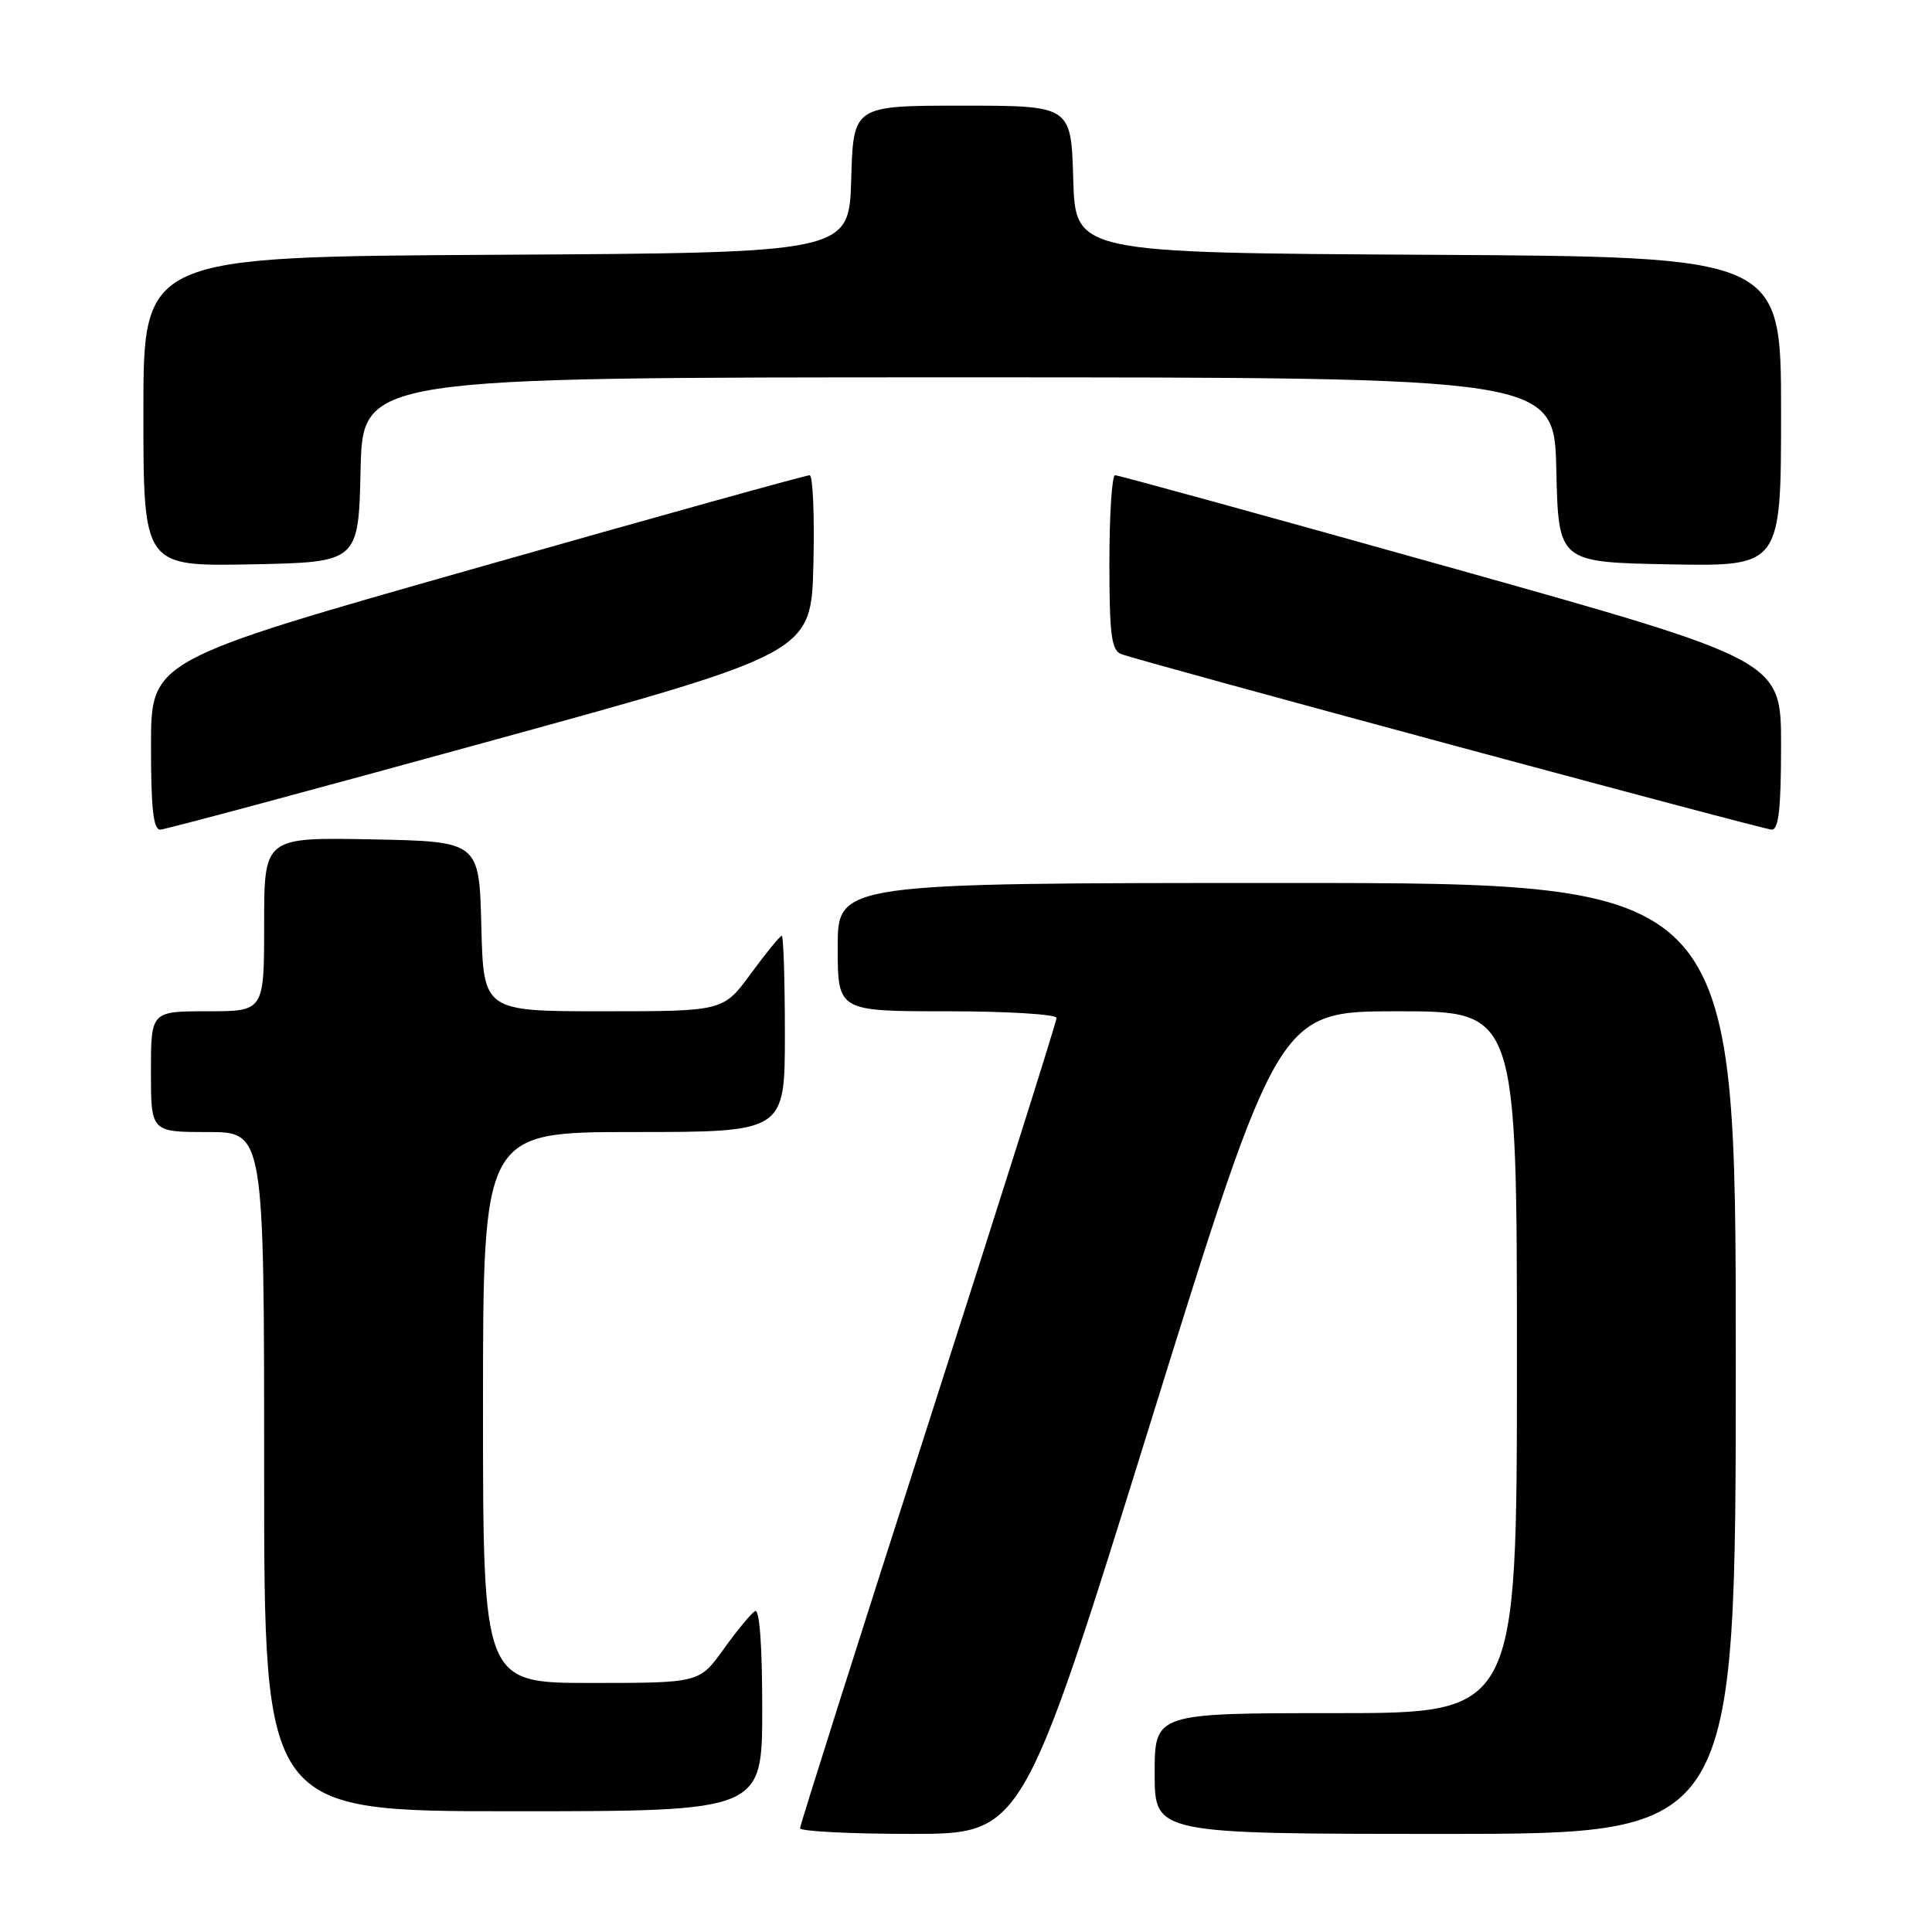 <?xml version="1.0" encoding="UTF-8" standalone="no"?>
<!DOCTYPE svg PUBLIC "-//W3C//DTD SVG 1.1//EN" "http://www.w3.org/Graphics/SVG/1.1/DTD/svg11.dtd" >
<svg xmlns="http://www.w3.org/2000/svg" xmlns:xlink="http://www.w3.org/1999/xlink" version="1.1" viewBox="0 0 256 256">
 <g >
 <path fill="currentColor"
d=" M 152.45 188.50 C 169.40 134.00 169.40 134.00 185.20 134.00 C 201.00 134.00 201.00 134.00 201.00 180.50 C 201.00 227.00 201.00 227.00 177.00 227.00 C 153.00 227.00 153.00 227.00 153.00 235.00 C 153.00 243.00 153.00 243.00 191.50 243.00 C 230.00 243.00 230.00 243.00 230.00 180.00 C 230.00 117.00 230.00 117.00 170.50 117.00 C 111.00 117.00 111.00 117.00 111.00 125.50 C 111.00 134.00 111.00 134.00 125.50 134.00 C 133.47 134.00 140.00 134.40 140.00 134.88 C 140.00 135.37 132.35 159.56 123.01 188.63 C 113.66 217.71 106.01 241.84 106.01 242.25 C 106.00 242.66 112.64 243.00 120.75 243.00 C 135.50 243.00 135.50 243.00 152.45 188.50 Z  M 101.00 226.44 C 101.00 217.99 100.64 213.11 100.04 213.48 C 99.51 213.81 97.63 216.08 95.87 218.54 C 92.66 223.00 92.66 223.00 78.33 223.00 C 64.00 223.00 64.00 223.00 64.00 186.50 C 64.00 150.00 64.00 150.00 84.00 150.00 C 104.00 150.00 104.00 150.00 104.00 137.00 C 104.00 129.85 103.81 124.00 103.59 124.00 C 103.36 124.00 101.52 126.25 99.50 129.00 C 95.83 134.00 95.83 134.00 79.95 134.00 C 64.07 134.00 64.07 134.00 63.78 122.75 C 63.50 111.50 63.50 111.50 49.25 111.22 C 35.00 110.95 35.00 110.95 35.00 122.47 C 35.00 134.00 35.00 134.00 27.50 134.00 C 20.00 134.00 20.00 134.00 20.00 142.00 C 20.00 150.00 20.00 150.00 27.50 150.00 C 35.00 150.00 35.00 150.00 35.00 195.00 C 35.00 240.00 35.00 240.00 68.00 240.00 C 101.00 240.00 101.00 240.00 101.00 226.44 Z  M 65.00 98.18 C 107.50 86.50 107.50 86.50 107.78 74.75 C 107.94 68.29 107.71 62.99 107.28 62.97 C 106.85 62.95 87.04 68.46 63.26 75.22 C 20.01 87.50 20.01 87.50 20.01 98.75 C 20.00 107.12 20.32 109.98 21.25 109.93 C 21.94 109.90 41.62 104.61 65.00 98.18 Z  M 236.00 98.75 C 236.00 87.50 236.00 87.50 192.25 75.22 C 168.19 68.47 148.16 62.96 147.75 62.97 C 147.34 62.99 147.00 68.19 147.00 74.53 C 147.00 84.10 147.27 86.17 148.57 86.67 C 151.13 87.65 233.38 109.85 234.75 109.93 C 235.68 109.98 236.00 107.12 236.00 98.75 Z  M 47.78 62.25 C 48.06 50.00 48.06 50.00 127.00 50.00 C 205.94 50.00 205.94 50.00 206.22 62.25 C 206.50 74.50 206.50 74.50 221.25 74.78 C 236.00 75.05 236.00 75.05 236.00 54.54 C 236.00 34.02 236.00 34.02 189.25 33.76 C 142.50 33.50 142.50 33.50 142.21 23.75 C 141.93 14.00 141.93 14.00 127.50 14.00 C 113.07 14.00 113.07 14.00 112.79 23.75 C 112.50 33.50 112.50 33.50 65.75 33.76 C 19.00 34.02 19.00 34.02 19.00 54.54 C 19.00 75.05 19.00 75.05 33.25 74.78 C 47.50 74.50 47.50 74.50 47.78 62.25 Z "/>
</g>
</svg>